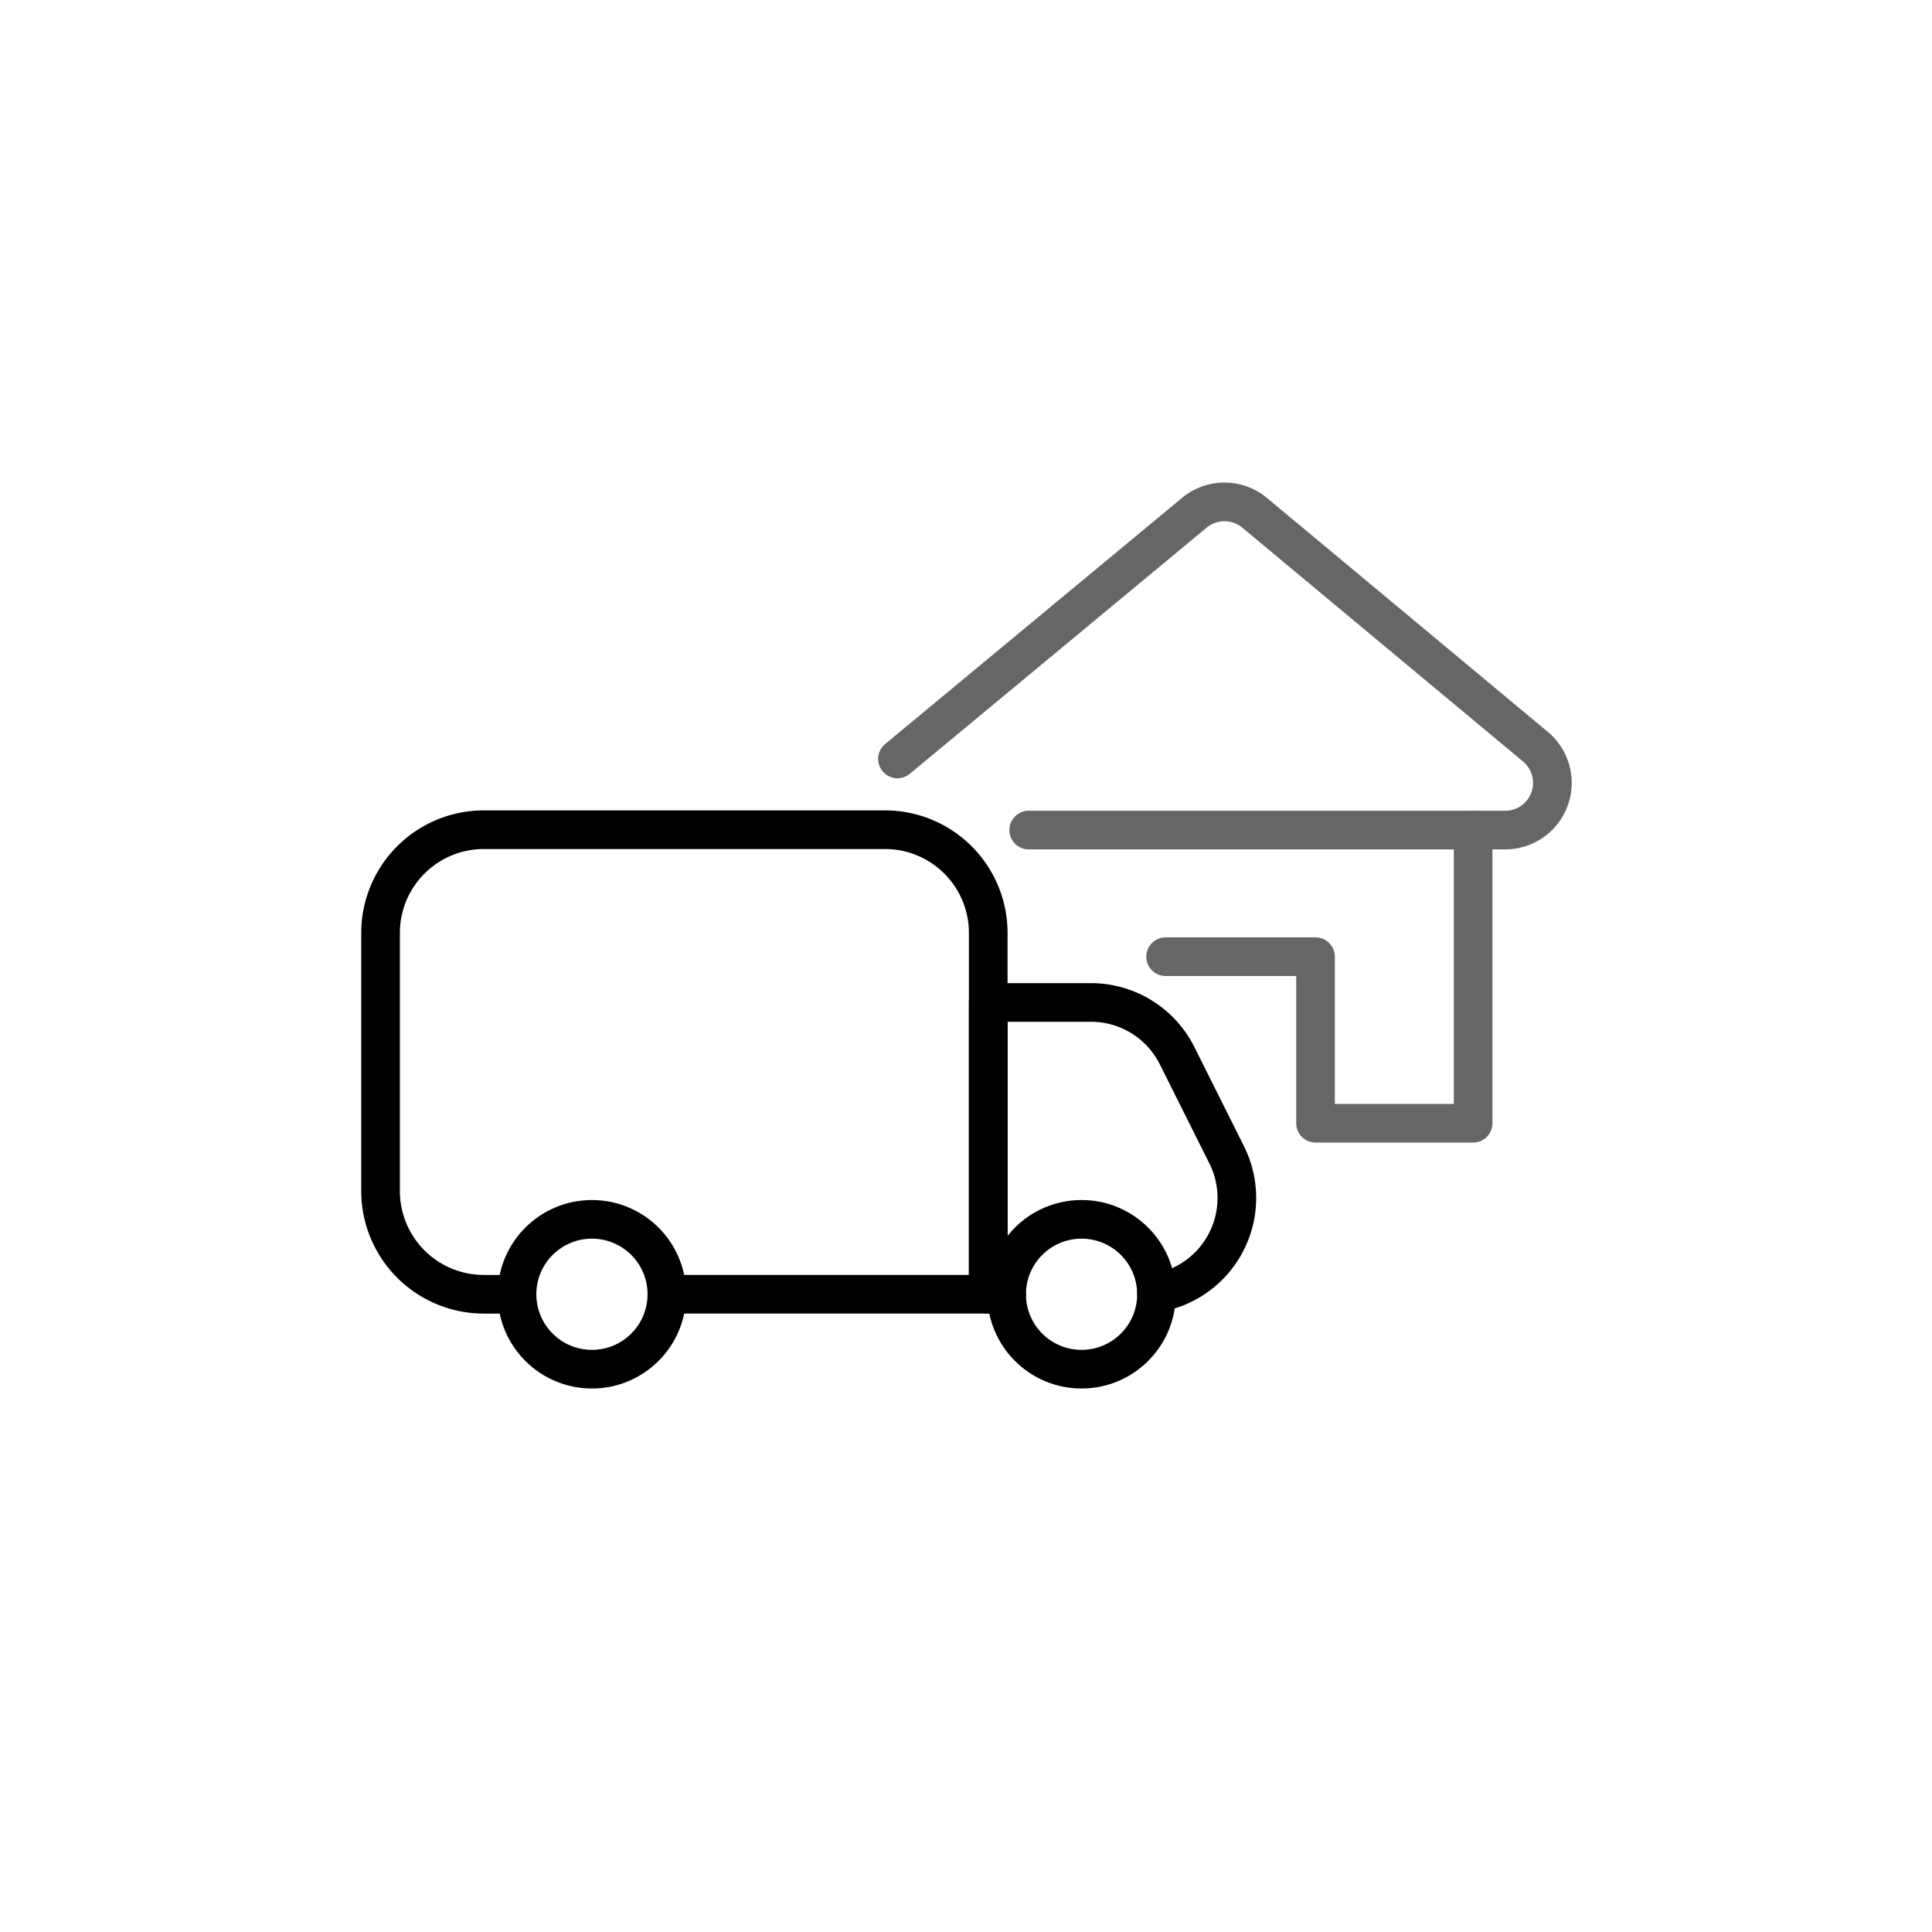 <svg xmlns="http://www.w3.org/2000/svg" viewBox="0 0 500 500"><defs><style>.cls-1,.cls-2{fill:none;stroke-linecap:round;stroke-linejoin:round;stroke-width:10px;}.cls-1{stroke:#000;}.cls-2{stroke:#666;}</style></defs><g id="styles"><g id="HomeDelivery"><g id="truck"><circle class="cls-1" cx="153.195" cy="334.954" r="19.39"/><circle class="cls-1" cx="279.906" cy="334.954" r="19.39"/><path class="cls-1" d="M260.516,334.954h-4.761V259.434h26.583a24.928,24.928,0,0,1,22.296,13.78l12.832,25.664a24.927,24.927,0,0,1,2.632,11.148v0a24.935,24.935,0,0,1-20.806,24.589"/><path class="cls-1" d="M133.805,334.954H125.209A26.719,26.719,0,0,1,98.49,308.234V241.446A26.719,26.719,0,0,1,125.209,214.727H229.036a26.719,26.719,0,0,1,26.719,26.719v93.507H172.585"/></g><g id="Shop"><path class="cls-2" d="M266.226,214.821h123.327a12.206,12.206,0,0,0,7.811-21.584l-72.662-60.52a12.206,12.206,0,0,0-15.594-.024l-76.842,63.714"/><polyline class="cls-2" points="381.241 214.821 381.241 290.698 340.455 290.698 340.455 247.591 301.652 247.591"/></g></g></g></svg>